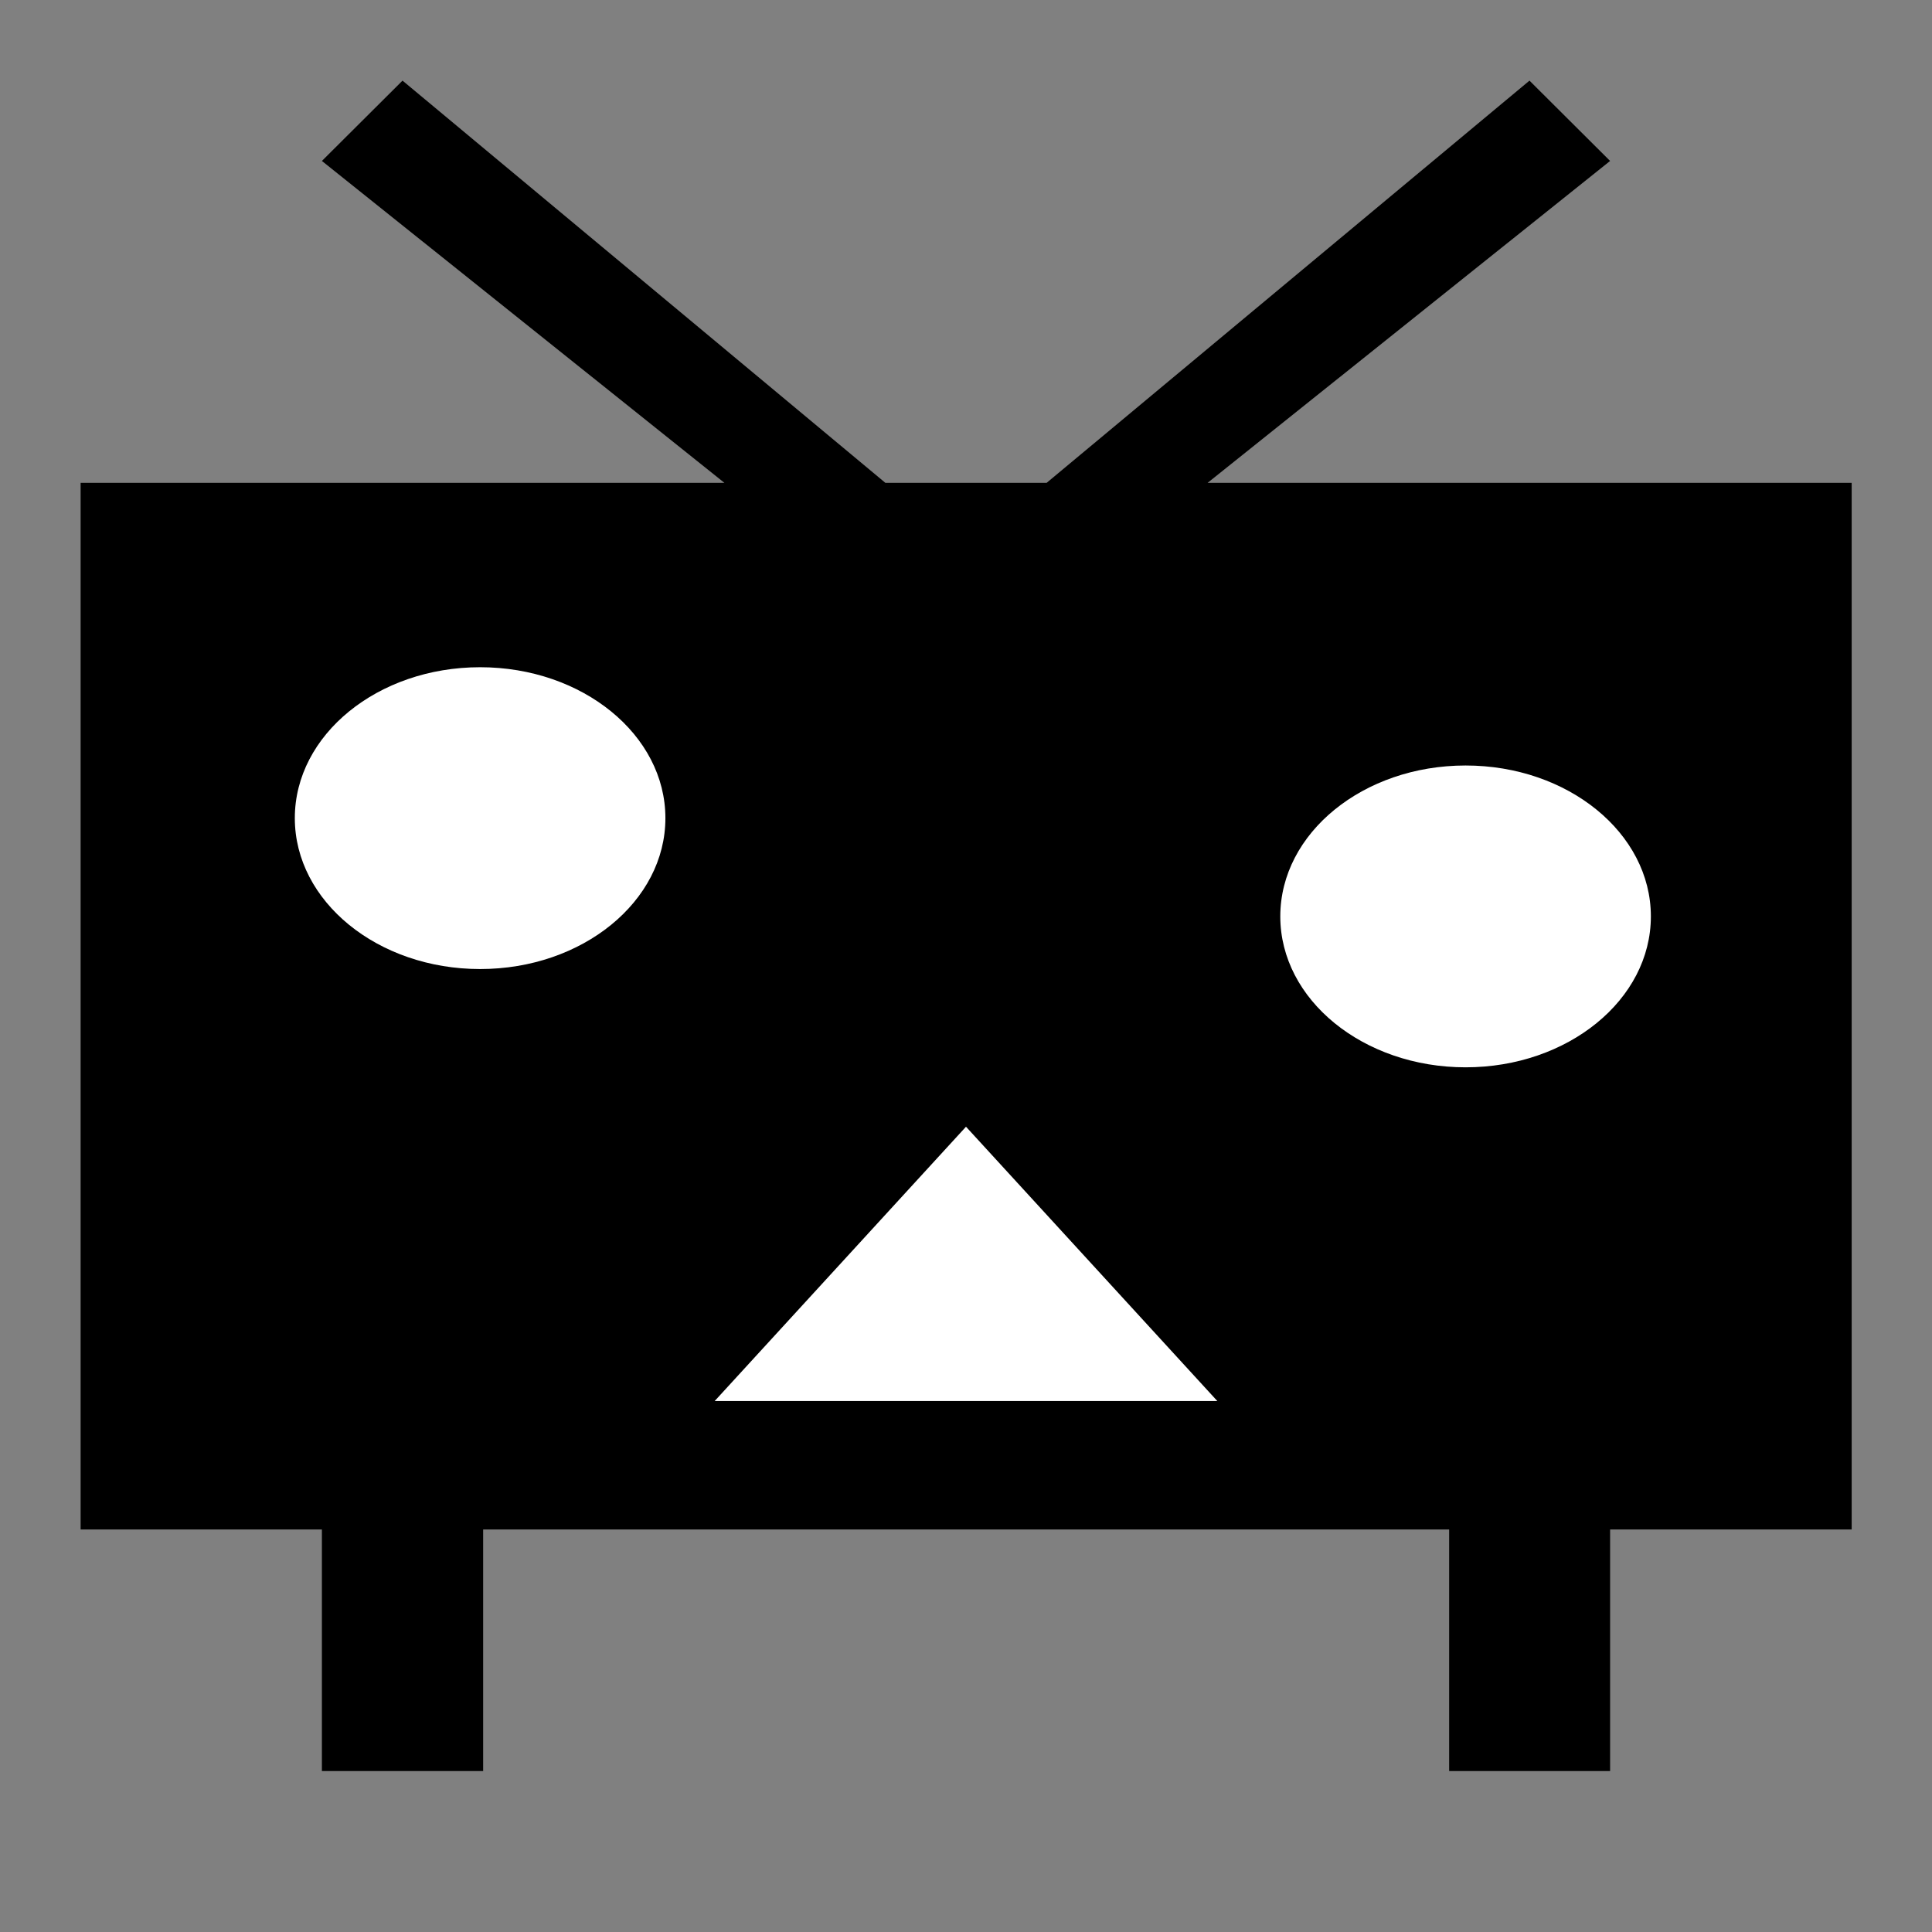<?xml version="1.0" encoding="UTF-8" standalone="no"?>
<!-- Created with Inkscape (http://www.inkscape.org/) -->

<svg
   xmlns:osb="http://www.openswatchbook.org/uri/2009/osb"
   xmlns:dc="http://purl.org/dc/elements/1.1/"
   xmlns:cc="http://creativecommons.org/ns#"
   xmlns:rdf="http://www.w3.org/1999/02/22-rdf-syntax-ns#"
   xmlns:svg="http://www.w3.org/2000/svg"
   xmlns="http://www.w3.org/2000/svg"
   xmlns:sodipodi="http://sodipodi.sourceforge.net/DTD/sodipodi-0.dtd"
   xmlns:inkscape="http://www.inkscape.org/namespaces/inkscape"
   width="24"
   height="24"
   viewBox="0 0 6.35 6.35"
   version="1.1"
   id="svg8"
   inkscape:version="0.92.1 r15371"
   sodipodi:docname="Service-Smile.svg">
  <rect x="0" y="0" width="6.35" height="6.35" fill="#808080" stroke="none"/>
  <defs
     id="defs2">
    <linearGradient
       id="linearGradient4497"
       osb:paint="solid">
      <stop
         style="stop-color:#fcffff;stop-opacity:1;"
         offset="0"
         id="stop4495" />
    </linearGradient>
    <linearGradient
       id="linearGradient4571"
       osb:paint="solid">
      <stop
         style="stop-color:#000000;stop-opacity:1;"
         offset="0"
         id="stop4569" />
    </linearGradient>
    <linearGradient
       id="linearGradient4557"
       osb:paint="solid">
      <stop
         style="stop-color:#000000;stop-opacity:1;"
         offset="0"
         id="stop4555" />
    </linearGradient>
  </defs>
  <sodipodi:namedview
     id="base"
     pagecolor="#ffffff"
     bordercolor="#666666"
     borderopacity="1.0"
     inkscape:pageopacity="0.0"
     inkscape:pageshadow="2"
     inkscape:zoom="22.4"
     inkscape:cx="12.046071"
     inkscape:cy="11.909509"
     inkscape:document-units="mm"
     inkscape:current-layer="layer2"
     showgrid="true"
     units="px"
     inkscape:window-width="1343"
     inkscape:window-height="718"
     inkscape:window-x="189"
     inkscape:window-y="100"
     inkscape:window-maximized="0">
    <inkscape:grid
       type="xygrid"
       id="grid4505"
       dotted="false" />
  </sodipodi:namedview>
  <g
     inkscape:groupmode="layer"
     id="layer2"
     inkscape:label="レイヤー 2">
    <path
       style="fill:#000000;fill-opacity:1;stroke:none;stroke-width:0.265;stroke-linecap:square;stroke-linejoin:miter;stroke-miterlimit:4;stroke-dasharray:none;stroke-opacity:1;paint-order:markers fill stroke"
       d="M 0.265,5.027 V 1.587 H 2.381 L 1.058,0.529 1.323,0.265 2.91,1.587 H 3.44 L 5.027,0.265 5.292,0.529 3.969,1.587 h 2.117 v 3.44 l -0.794,0 v 0.794 H 4.763 v -0.794 l -3.175,0 v 0.794 H 1.058 v -0.794 H 0.265"
       id="path4503"
       inkscape:connector-curvature="0"
       sodipodi:nodetypes="ccccccccccccccccccccc" />
    <ellipse
       style="fill:#ffffff;fill-opacity:1;stroke:none;stroke-width:0.318;stroke-linecap:square;stroke-miterlimit:4;stroke-dasharray:none;stroke-opacity:1;paint-order:markers fill stroke"
       id="path4522"
       cx="1.578"
       cy="2.689"
       rx="0.609"
       ry="0.496" />
    <path
       sodipodi:type="star"
       style="fill:#ffffff;fill-opacity:1;stroke:none;stroke-width:0.265;stroke-linecap:square;stroke-miterlimit:4;stroke-dasharray:none;stroke-opacity:1;paint-order:markers fill stroke"
       id="path4541"
       sodipodi:sides="3"
       sodipodi:cx="3.175"
       sodipodi:cy="4.1289687"
       sodipodi:r1="0.95396876"
       sodipodi:r2="0.47698438"
       sodipodi:arg1="0.52359878"
       sodipodi:arg2="1.5707963"
       inkscape:flatsided="true"
       inkscape:rounded="0"
       inkscape:randomized="0"
       d="m 4.001,4.606 -1.652,0 L 3.175,3.175 Z"
       inkscape:transform-center-y="-0.15029781"
       transform="matrix(1,0,0,0.63,0,1.703)" />
    <ellipse
       style="fill:#ffffff;fill-opacity:1;stroke:none;stroke-width:0.318;stroke-linecap:square;stroke-miterlimit:4;stroke-dasharray:none;stroke-opacity:1;paint-order:markers fill stroke"
       id="path4522-2"
       cx="4.817"
       cy="3.012"
       rx="0.609"
       ry="0.496" />
  </g>
</svg>

